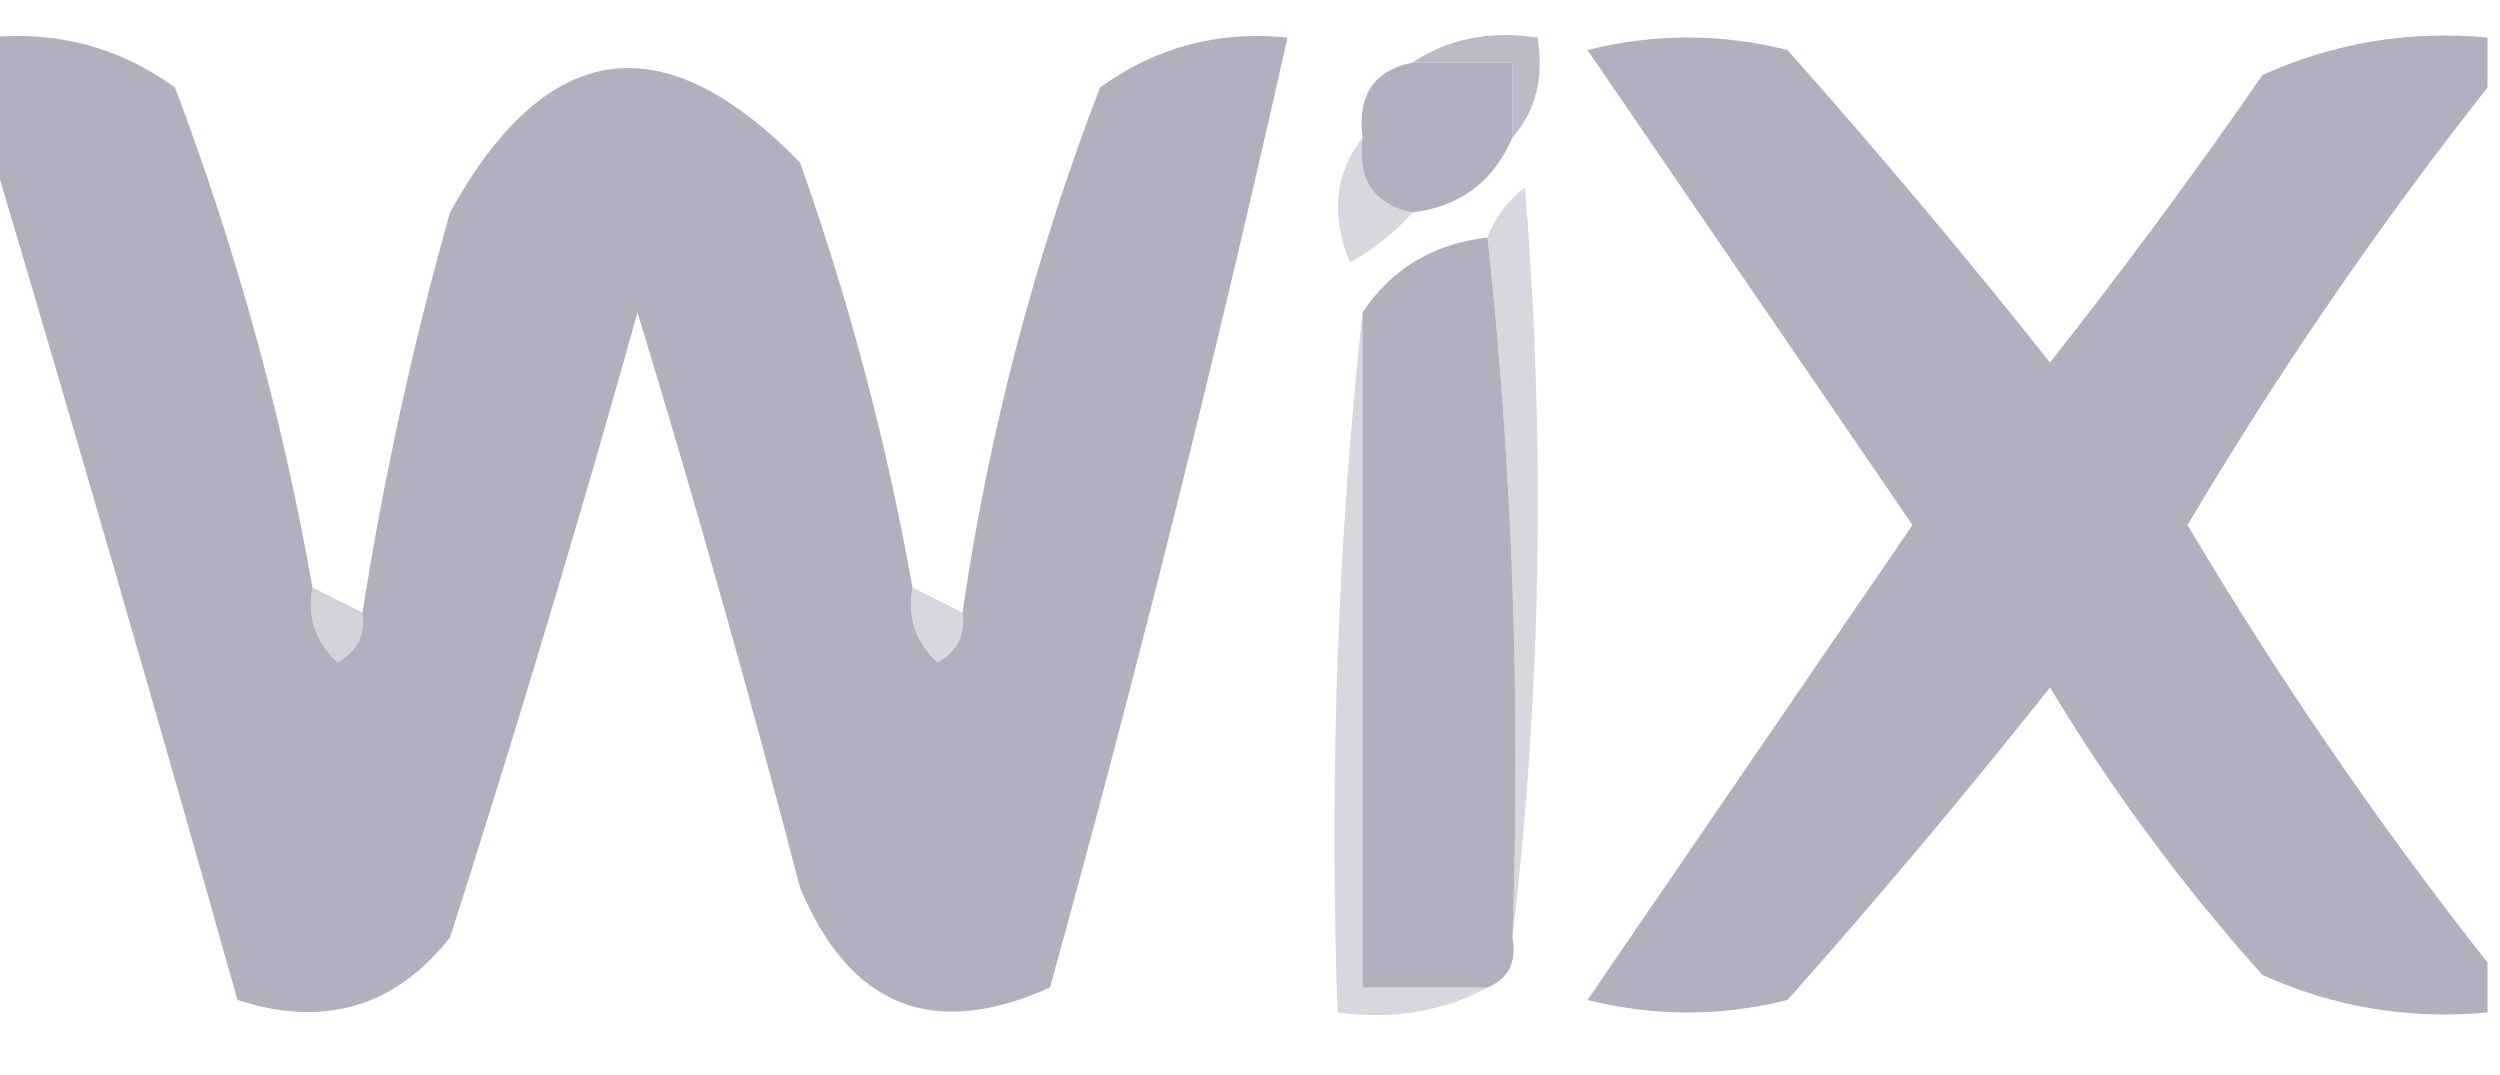 <?xml version="1.0" encoding="UTF-8"?>
<!DOCTYPE svg PUBLIC "-//W3C//DTD SVG 1.1//EN" "http://www.w3.org/Graphics/SVG/1.1/DTD/svg11.dtd">
<svg xmlns="http://www.w3.org/2000/svg" version="1.1" width="100px" height="43px" style="shape-rendering:geometricPrecision; text-rendering:geometricPrecision; image-rendering:optimizeQuality; fill-rule:evenodd; clip-rule:evenodd" xmlns:xlink="http://www.w3.org/1999/xlink">
<g><path style="opacity:0.612" fill="#918EA4B2" d="M 56.5,2.5 C 57.919,1.549 59.585,1.216 61.5,1.5C 61.768,3.099 61.434,4.432 60.5,5.5C 60.5,4.5 60.5,3.5 60.5,2.5C 59.167,2.5 57.833,2.5 56.5,2.5 Z"/></g>
<g><path style="opacity:0.698" fill="#918EA4B2" d="M -0.5,1.5 C 2.272,1.22 4.772,1.887 7,3.5C 9.458,9.998 11.291,16.665 12.5,23.5C 12.281,24.675 12.614,25.675 13.5,26.5C 14.297,26.043 14.631,25.376 14.5,24.5C 15.347,19.112 16.513,13.779 18,8.5C 21.846,1.534 26.513,0.867 32,6.5C 33.969,12.045 35.469,17.711 36.5,23.5C 36.281,24.675 36.614,25.675 37.5,26.5C 38.297,26.043 38.631,25.376 38.5,24.5C 39.55,17.299 41.384,10.299 44,3.5C 46.228,1.887 48.728,1.22 51.5,1.5C 48.652,14.226 45.485,26.892 42,39.5C 37.32,41.605 33.987,40.272 32,35.5C 29.986,27.777 27.82,20.111 25.5,12.5C 23.155,20.879 20.655,29.212 18,37.5C 15.79,40.29 12.956,41.123 9.5,40C 6.226,28.388 2.892,16.888 -0.5,5.5C -0.5,4.167 -0.5,2.833 -0.5,1.5 Z"/></g>
<g><path style="opacity:0.698" fill="#918EA4B2" d="M 56.5,2.5 C 57.833,2.5 59.167,2.5 60.5,2.5C 60.5,3.5 60.5,4.5 60.5,5.5C 59.738,7.262 58.404,8.262 56.5,8.5C 54.952,8.179 54.285,7.179 54.5,5.5C 54.285,3.821 54.952,2.821 56.5,2.5 Z"/></g>
<g><path style="opacity:0.698" fill="#918EA4B2" d="M 99.5,1.5 C 99.5,2.167 99.5,2.833 99.5,3.5C 95.146,9.024 91.146,14.857 87.5,21C 91.146,27.143 95.146,32.976 99.5,38.5C 99.5,39.167 99.5,39.833 99.5,40.5C 96.351,40.789 93.351,40.289 90.5,39C 87.301,35.434 84.467,31.6 82,27.5C 78.619,31.759 75.119,35.926 71.5,40C 68.833,40.667 66.167,40.667 63.5,40C 67.833,33.667 72.167,27.333 76.5,21C 72.167,14.667 67.833,8.333 63.5,2C 66.167,1.333 68.833,1.333 71.5,2C 75.119,6.074 78.619,10.241 82,14.5C 84.955,10.756 87.789,6.922 90.5,3C 93.351,1.711 96.351,1.211 99.5,1.5 Z"/></g>
<g><path style="opacity:0.349" fill="#918EA4B2" d="M 54.5,5.5 C 54.285,7.179 54.952,8.179 56.5,8.5C 55.828,9.267 54.995,9.934 54,10.5C 53.22,8.613 53.387,6.946 54.5,5.5 Z"/></g>
<g><path style="opacity:0.349" fill="#918EA4B2" d="M 60.5,37.5 C 60.827,27.985 60.494,18.652 59.5,9.5C 59.783,8.711 60.283,8.044 61,7.5C 61.825,17.675 61.658,27.675 60.5,37.5 Z"/></g>
<g><path style="opacity:0.698" fill="#918EA4B2" d="M 59.5,9.5 C 60.494,18.652 60.827,27.985 60.5,37.5C 60.672,38.492 60.338,39.158 59.5,39.5C 57.833,39.5 56.167,39.5 54.5,39.5C 54.5,30.5 54.5,21.5 54.5,12.5C 55.659,10.75 57.326,9.75 59.5,9.5 Z"/></g>
<g><path style="opacity:0.349" fill="#918EA4B2" d="M 54.5,12.5 C 54.5,21.5 54.5,30.5 54.5,39.5C 56.167,39.5 57.833,39.5 59.5,39.5C 57.735,40.461 55.735,40.795 53.5,40.5C 53.173,30.985 53.506,21.652 54.5,12.5 Z"/></g>
<g><path style="opacity:0.392" fill="#918EA4B2" d="M 12.5,23.5 C 13.167,23.833 13.833,24.167 14.5,24.5C 14.631,25.376 14.297,26.043 13.5,26.5C 12.614,25.675 12.281,24.675 12.5,23.5 Z"/></g>
<g><path style="opacity:0.349" fill="#918EA4B2" d="M 36.5,23.5 C 37.167,23.833 37.833,24.167 38.5,24.5C 38.631,25.376 38.297,26.043 37.5,26.5C 36.614,25.675 36.281,24.675 36.5,23.5 Z"/></g>
</svg>
